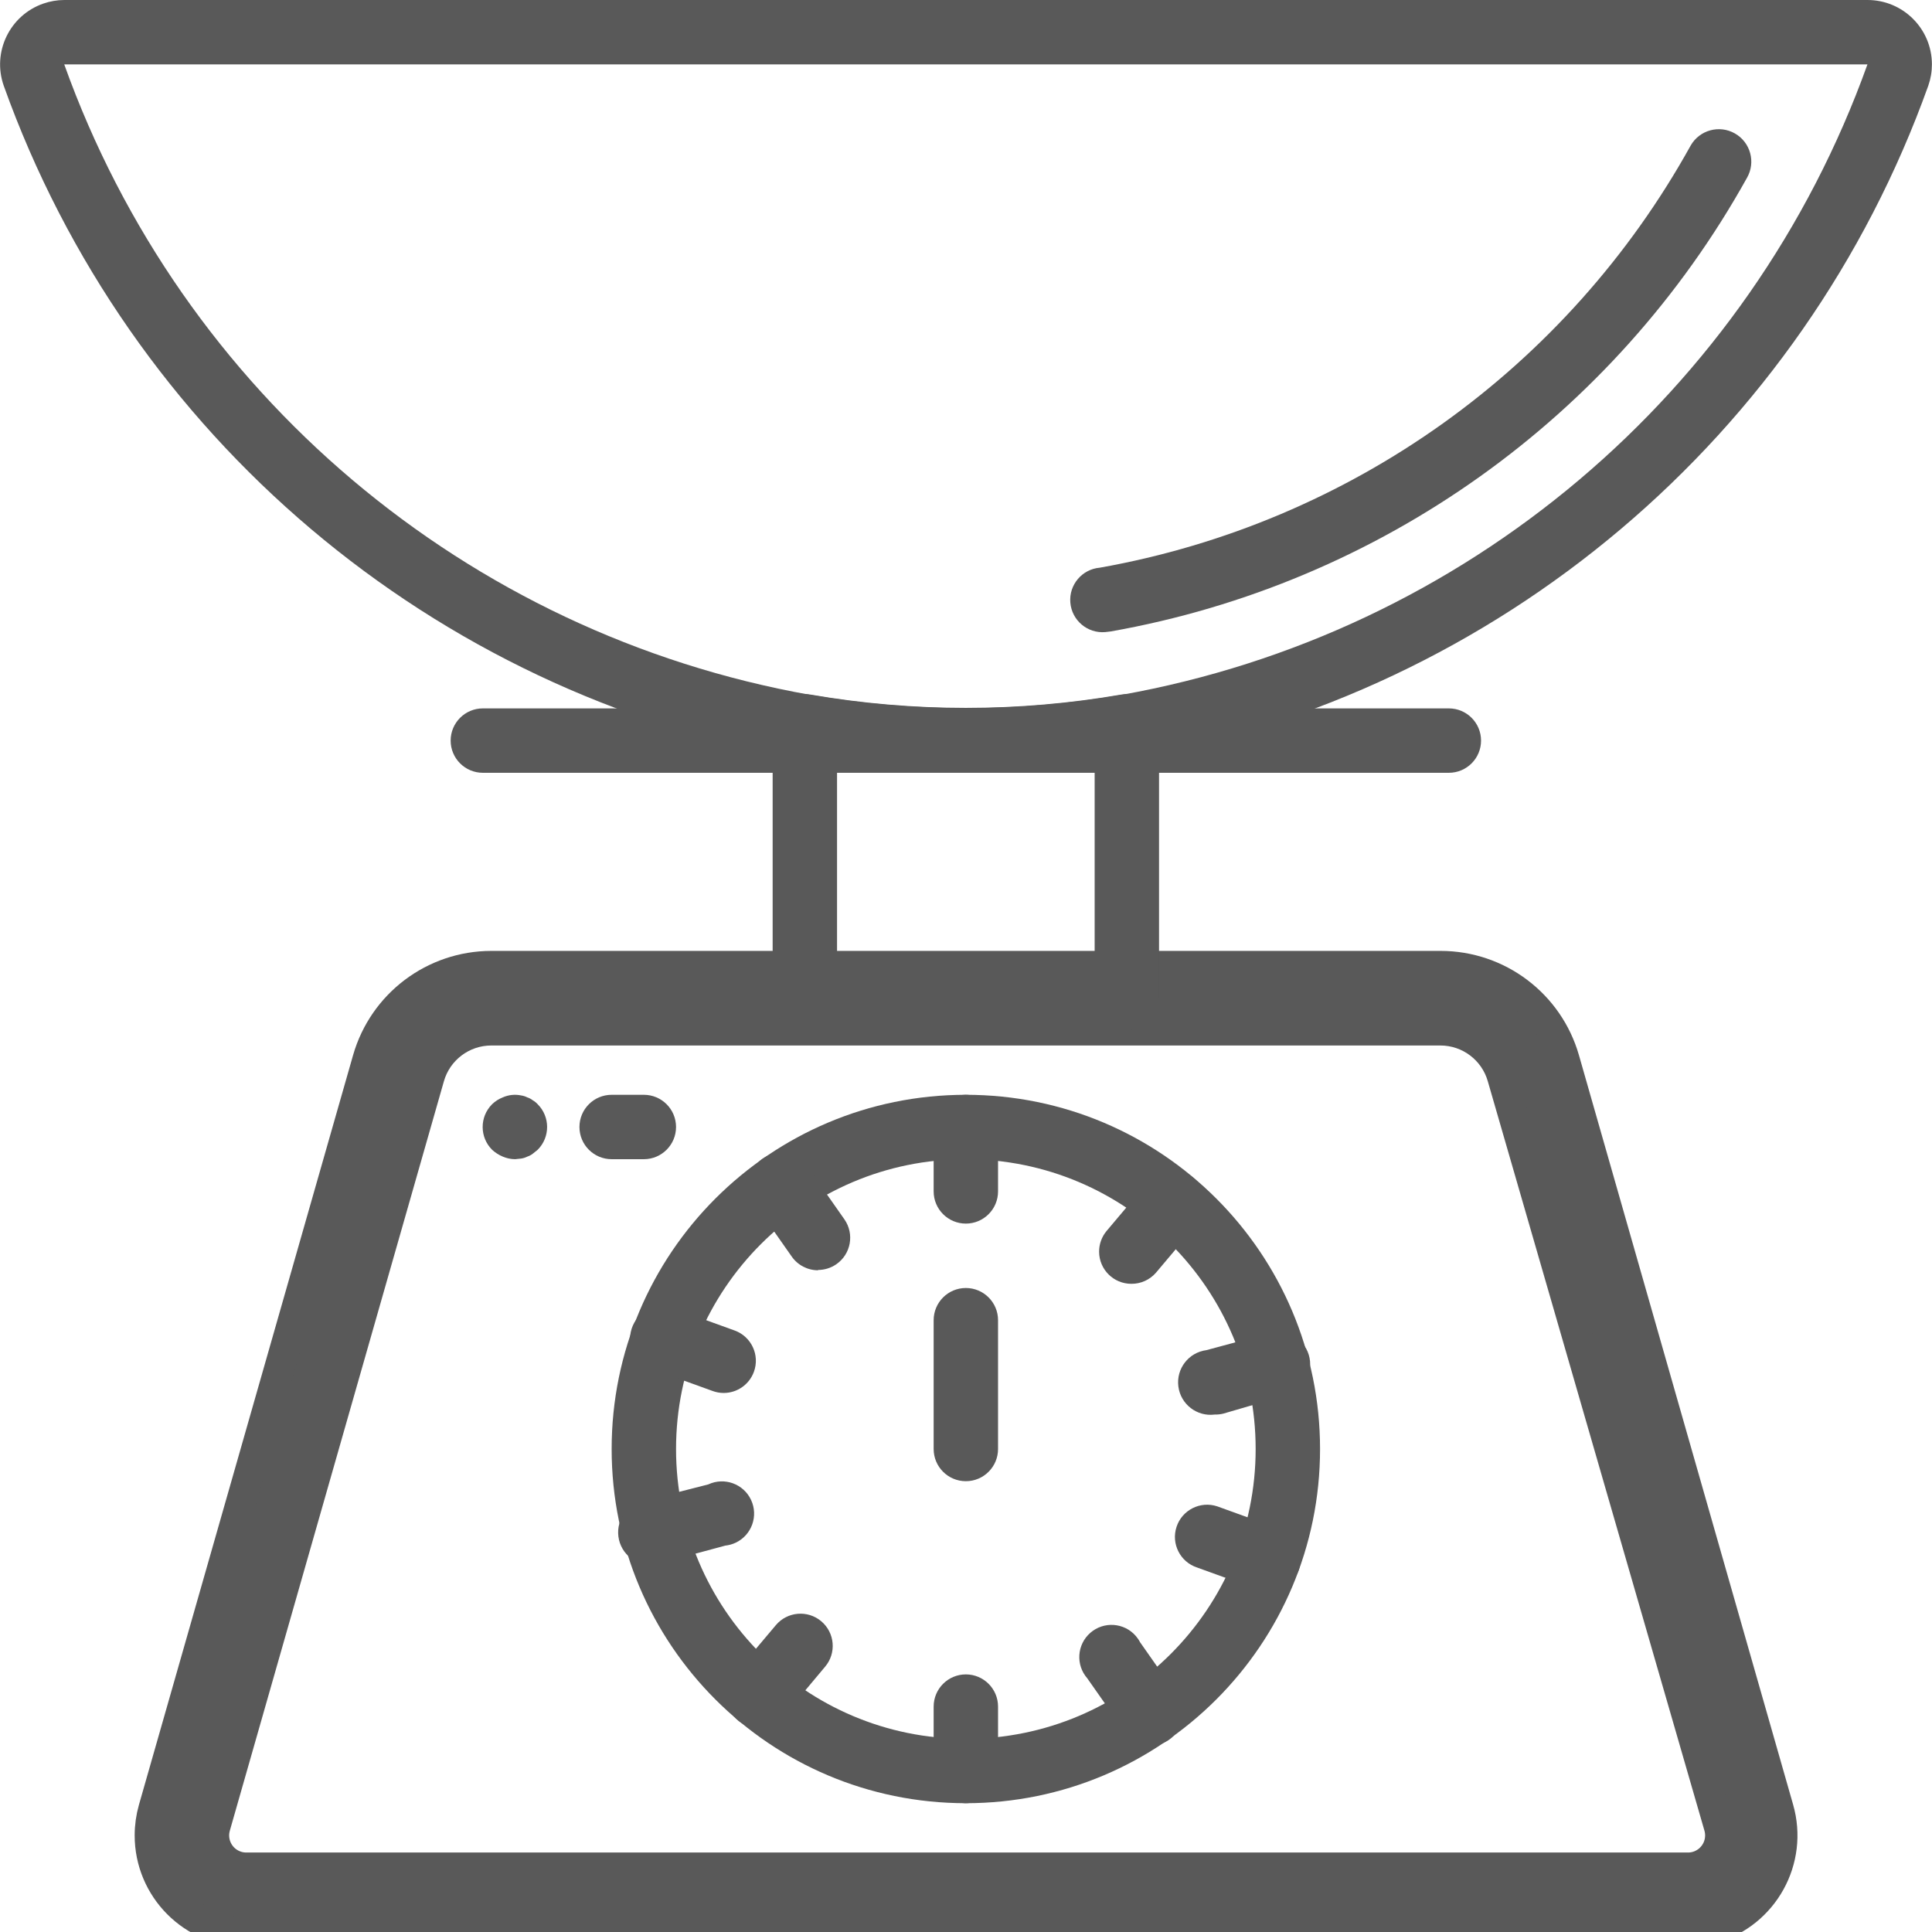<?xml version="1.0" encoding="iso-8859-1"?>
<!-- Generator: Adobe Illustrator 19.0.0, SVG Export Plug-In . SVG Version: 6.00 Build 0)  -->
<svg xmlns="http://www.w3.org/2000/svg" xmlns:xlink="http://www.w3.org/1999/xlink" version="1.1" id="Capa_1" x="0px" y="0px" viewBox="0 0 512 512" style="enable-background:new 0 0 512 512;" xml:space="preserve" width="512px" height="512px">
<g>
	<g>
		<path d="M471.341,479.317l-56.747-198.571c-4.194-14.662-17.604-24.763-32.853-24.747H130.178    c-15.218,0.022-28.583,10.115-32.768,24.747L40.664,479.403c-0.642,2.26-0.97,4.598-0.975,6.948    C39.662,500.489,51.101,511.973,65.24,512h381.44c2.416,0.006,4.821-0.331,7.143-0.999    C467.41,507.089,475.253,492.904,471.341,479.317z M447.021,494.933H65.581c-0.887,0.033-1.774-0.072-2.629-0.313    c-4.537-1.276-7.181-5.988-5.905-10.525l56.747-198.656c2.092-7.316,8.775-12.362,16.384-12.373h251.563    c7.609,0.011,14.292,5.058,16.384,12.373l57.429,198.656c0.24,0.855,0.346,1.741,0.313,2.629    C455.691,491.434,451.731,495.109,447.021,494.933z" fill="#595959" stroke-width="8" stroke="#595959"/>
	</g>
</g>
<g>
	<g>
		<path d="M255.96,290.133c-51.841,0-93.867,42.026-93.867,93.867s42.026,93.867,93.867,93.867s93.867-42.026,93.867-93.867    S307.801,290.133,255.96,290.133z M255.96,460.8c-42.415,0-76.8-34.385-76.8-76.8s34.385-76.8,76.8-76.8    c42.415,0,76.8,34.385,76.8,76.8S298.375,460.8,255.96,460.8z" fill="#595959"/>
	</g>
</g>
<g>
	<g>
		<path d="M255.96,290.133c-4.713,0-8.533,3.82-8.533,8.533v17.067c0,4.713,3.82,8.533,8.533,8.533s8.533-3.82,8.533-8.533v-17.067    C264.493,293.954,260.673,290.133,255.96,290.133z" fill="#595959"/>
	</g>
</g>
<g>
	<g>
		<path d="M255.96,443.733c-4.713,0-8.533,3.821-8.533,8.533v17.067c0,4.713,3.82,8.533,8.533,8.533s8.533-3.82,8.533-8.533v-17.067    C264.493,447.554,260.673,443.733,255.96,443.733z" fill="#595959"/>
	</g>
</g>
<g>
	<g>
		<path d="M223.789,323.157l-9.813-13.995c-2.71-3.865-8.039-4.801-11.904-2.091c-3.865,2.71-4.801,8.039-2.091,11.904l9.813,13.995    c1.592,2.294,4.205,3.665,6.997,3.669v-0.085c1.734-0.003,3.425-0.534,4.85-1.522C225.514,332.346,226.475,327.03,223.789,323.157    z" fill="#595959"/>
	</g>
</g>
<g>
	<g>
		<path d="M311.938,449.195l-9.813-13.995c-0.312-0.599-0.695-1.159-1.139-1.668c-3.1-3.55-8.49-3.915-12.04-0.815    c-3.55,3.1-3.915,8.49-0.815,12.04l9.813,13.995c1.592,2.294,4.205,3.665,6.997,3.669v0.171c1.734-0.003,3.425-0.534,4.85-1.522    C313.663,458.384,314.625,453.067,311.938,449.195z" fill="#595959"/>
	</g>
</g>
<g>
	<g>
		<path d="M194.69,352.597l-16.043-5.803c-0.15-0.059-0.301-0.114-0.454-0.164c-4.475-1.477-9.301,0.953-10.778,5.429    c-1.477,4.475,0.953,9.301,5.429,10.778l16.043,5.803c0.93,0.338,1.912,0.511,2.901,0.512c3.587-0.004,6.788-2.251,8.011-5.622    C201.408,359.1,199.12,354.205,194.69,352.597z" fill="#595959"/>
	</g>
</g>
<g>
	<g>
		<path d="M339.074,405.163l-16.043-5.803c-0.15-0.059-0.301-0.114-0.454-0.164c-4.475-1.477-9.301,0.953-10.778,5.429    c-1.477,4.475,0.953,9.301,5.429,10.778l16.043,5.803c0.93,0.338,1.912,0.511,2.901,0.512c3.586-0.004,6.788-2.251,8.011-5.622    C345.792,411.665,343.504,406.771,339.074,405.163z" fill="#595959"/>
	</g>
</g>
<g>
	<g>
		<path d="M199.04,397.496c-1.999-4.268-7.079-6.108-11.347-4.109l-16.384,4.181c-4.713,0.613-8.037,4.93-7.424,9.643    c0.613,4.713,4.93,8.037,9.643,7.424c0.763-0.098,1.509-0.299,2.219-0.597l16.469-4.437c0.941-0.1,1.858-0.356,2.715-0.757    C199.199,406.844,201.038,401.764,199.04,397.496z" fill="#595959"/>
	</g>
</g>
<g>
	<g>
		<path d="M346.833,359.023c-1.381-4.506-6.154-7.039-10.66-5.658l-16.469,4.437c-4.713,0.613-8.037,4.93-7.424,9.643    s4.93,8.037,9.643,7.424c0.776,0.02,1.551-0.066,2.304-0.256l16.384-4.779c0.19-0.044,0.378-0.095,0.565-0.152    C345.681,368.301,348.214,363.529,346.833,359.023z" fill="#595959"/>
	</g>
</g>
<g>
	<g>
		<path d="M217.645,429.653c-3.605-3.04-8.992-2.581-12.032,1.024l-11.008,13.056c-1.385,1.577-2.141,3.609-2.122,5.707    c0.041,4.713,3.895,8.5,8.608,8.458c2.538,0.004,4.946-1.122,6.571-3.072l11.008-13.141    C221.709,438.08,221.25,432.693,217.645,429.653z" fill="#595959"/>
	</g>
</g>
<g>
	<g>
		<path d="M316.333,312.192c-3.605-3.063-9.011-2.624-12.075,0.981l-11.008,13.056c-1.28,1.537-1.98,3.475-1.977,5.475    c0.008,4.713,3.834,8.527,8.547,8.519c2.481,0.022,4.848-1.037,6.485-2.901l11.008-13.056    C320.378,320.661,319.938,315.255,316.333,312.192z" fill="#595959"/>
	</g>
</g>
<g>
	<g>
		<path d="M255.96,341.333c-4.713,0-8.533,3.82-8.533,8.533V384c0,4.713,3.82,8.533,8.533,8.533s8.533-3.82,8.533-8.533v-34.133    C264.493,345.154,260.673,341.333,255.96,341.333z" fill="#595959"/>
	</g>
</g>
<g>
	<g>
		<path d="M307.036,191.021c-0.802-4.644-5.216-7.759-9.861-6.957c-27.276,4.707-55.156,4.707-82.432,0    c-0.52-0.09-1.048-0.131-1.576-0.123c-4.712,0.069-8.477,3.944-8.408,8.657v71.936c0,4.713,3.821,8.533,8.533,8.533h85.333    c4.713,0,8.533-3.82,8.533-8.533v-71.936C307.167,192.069,307.126,191.542,307.036,191.021z M290.093,256h-68.267v-53.504    c22.655,3.025,45.612,3.025,68.267,0V256z" fill="#595959"/>
	</g>
</g>
<g>
	<g>
		<path d="M494.893,0H17.026c-1.895,0.008-3.775,0.331-5.564,0.956C2.565,4.067-2.127,13.801,0.984,22.699    c33.241,92.944,113.687,160.987,210.859,178.347c14.573,2.5,29.332,3.756,44.117,3.755c14.757-0.004,29.487-1.26,44.032-3.755    c97.228-17.32,177.744-85.366,211.029-178.347c0.635-1.816,0.958-3.726,0.956-5.649C511.968,7.624,504.319-0.01,494.893,0z     M297.176,184.149c-27.275,4.711-55.157,4.711-82.432,0C123.641,167.947,48.196,104.191,17.026,17.067h477.867    C463.678,104.159,388.255,167.897,297.176,184.149z" fill="#595959"/>
	</g>
</g>
<g>
	<g>
		<path d="M459.778,35.371c-4.124-2.356-9.377-0.924-11.733,3.2c-32.673,58.979-90.201,100.08-156.587,111.872    c-4.713,0.401-8.209,4.546-7.808,9.259c0.401,4.713,4.546,8.209,9.259,7.808l1.451-0.171    c71.44-12.652,133.378-56.817,168.619-120.235C465.335,42.98,463.902,37.727,459.778,35.371z" fill="#595959"/>
	</g>
</g>
<g>
	<g>
		<path d="M142.466,292.608c-0.37-0.407-0.802-0.752-1.28-1.024c-0.436-0.338-0.926-0.598-1.451-0.768    c-0.509-0.258-1.056-0.431-1.621-0.512c-1.635-0.346-3.337-0.166-4.864,0.512c-1.047,0.406-2.004,1.015-2.816,1.792    c-0.017,0.016-0.033,0.033-0.049,0.049c-3.319,3.346-3.297,8.749,0.049,12.068c0.83,0.752,1.783,1.358,2.816,1.792    c1.026,0.437,2.128,0.669,3.243,0.683l1.621-0.171c0.565-0.082,1.112-0.255,1.621-0.512c0.524-0.17,1.015-0.43,1.451-0.768    l1.28-1.024c0.017-0.016,0.033-0.033,0.049-0.049C145.835,301.33,145.813,295.927,142.466,292.608z" fill="#595959"/>
	</g>
</g>
<g>
	<g>
		<path d="M170.626,290.133h-8.533c-4.713,0-8.533,3.82-8.533,8.533c0,4.713,3.82,8.533,8.533,8.533h8.533    c4.713,0,8.533-3.82,8.533-8.533C179.159,293.953,175.339,290.133,170.626,290.133z" fill="#595959"/>
	</g>
</g>
<g>
	<g>
		<path d="M383.96,187.733h-256c-4.713,0-8.533,3.82-8.533,8.533s3.82,8.533,8.533,8.533h256c4.713,0,8.533-3.82,8.533-8.533    S388.673,187.733,383.96,187.733z" fill="#595959"/>
	</g>
</g>
<g>
</g>
<g>
</g>
<g>
</g>
<g>
</g>
<g>
</g>
<g>
</g>
<g>
</g>
<g>
</g>
<g>
</g>
<g>
</g>
<g>
</g>
<g>
</g>
<g>
</g>
<g>
</g>
<g>
</g>
</svg>
